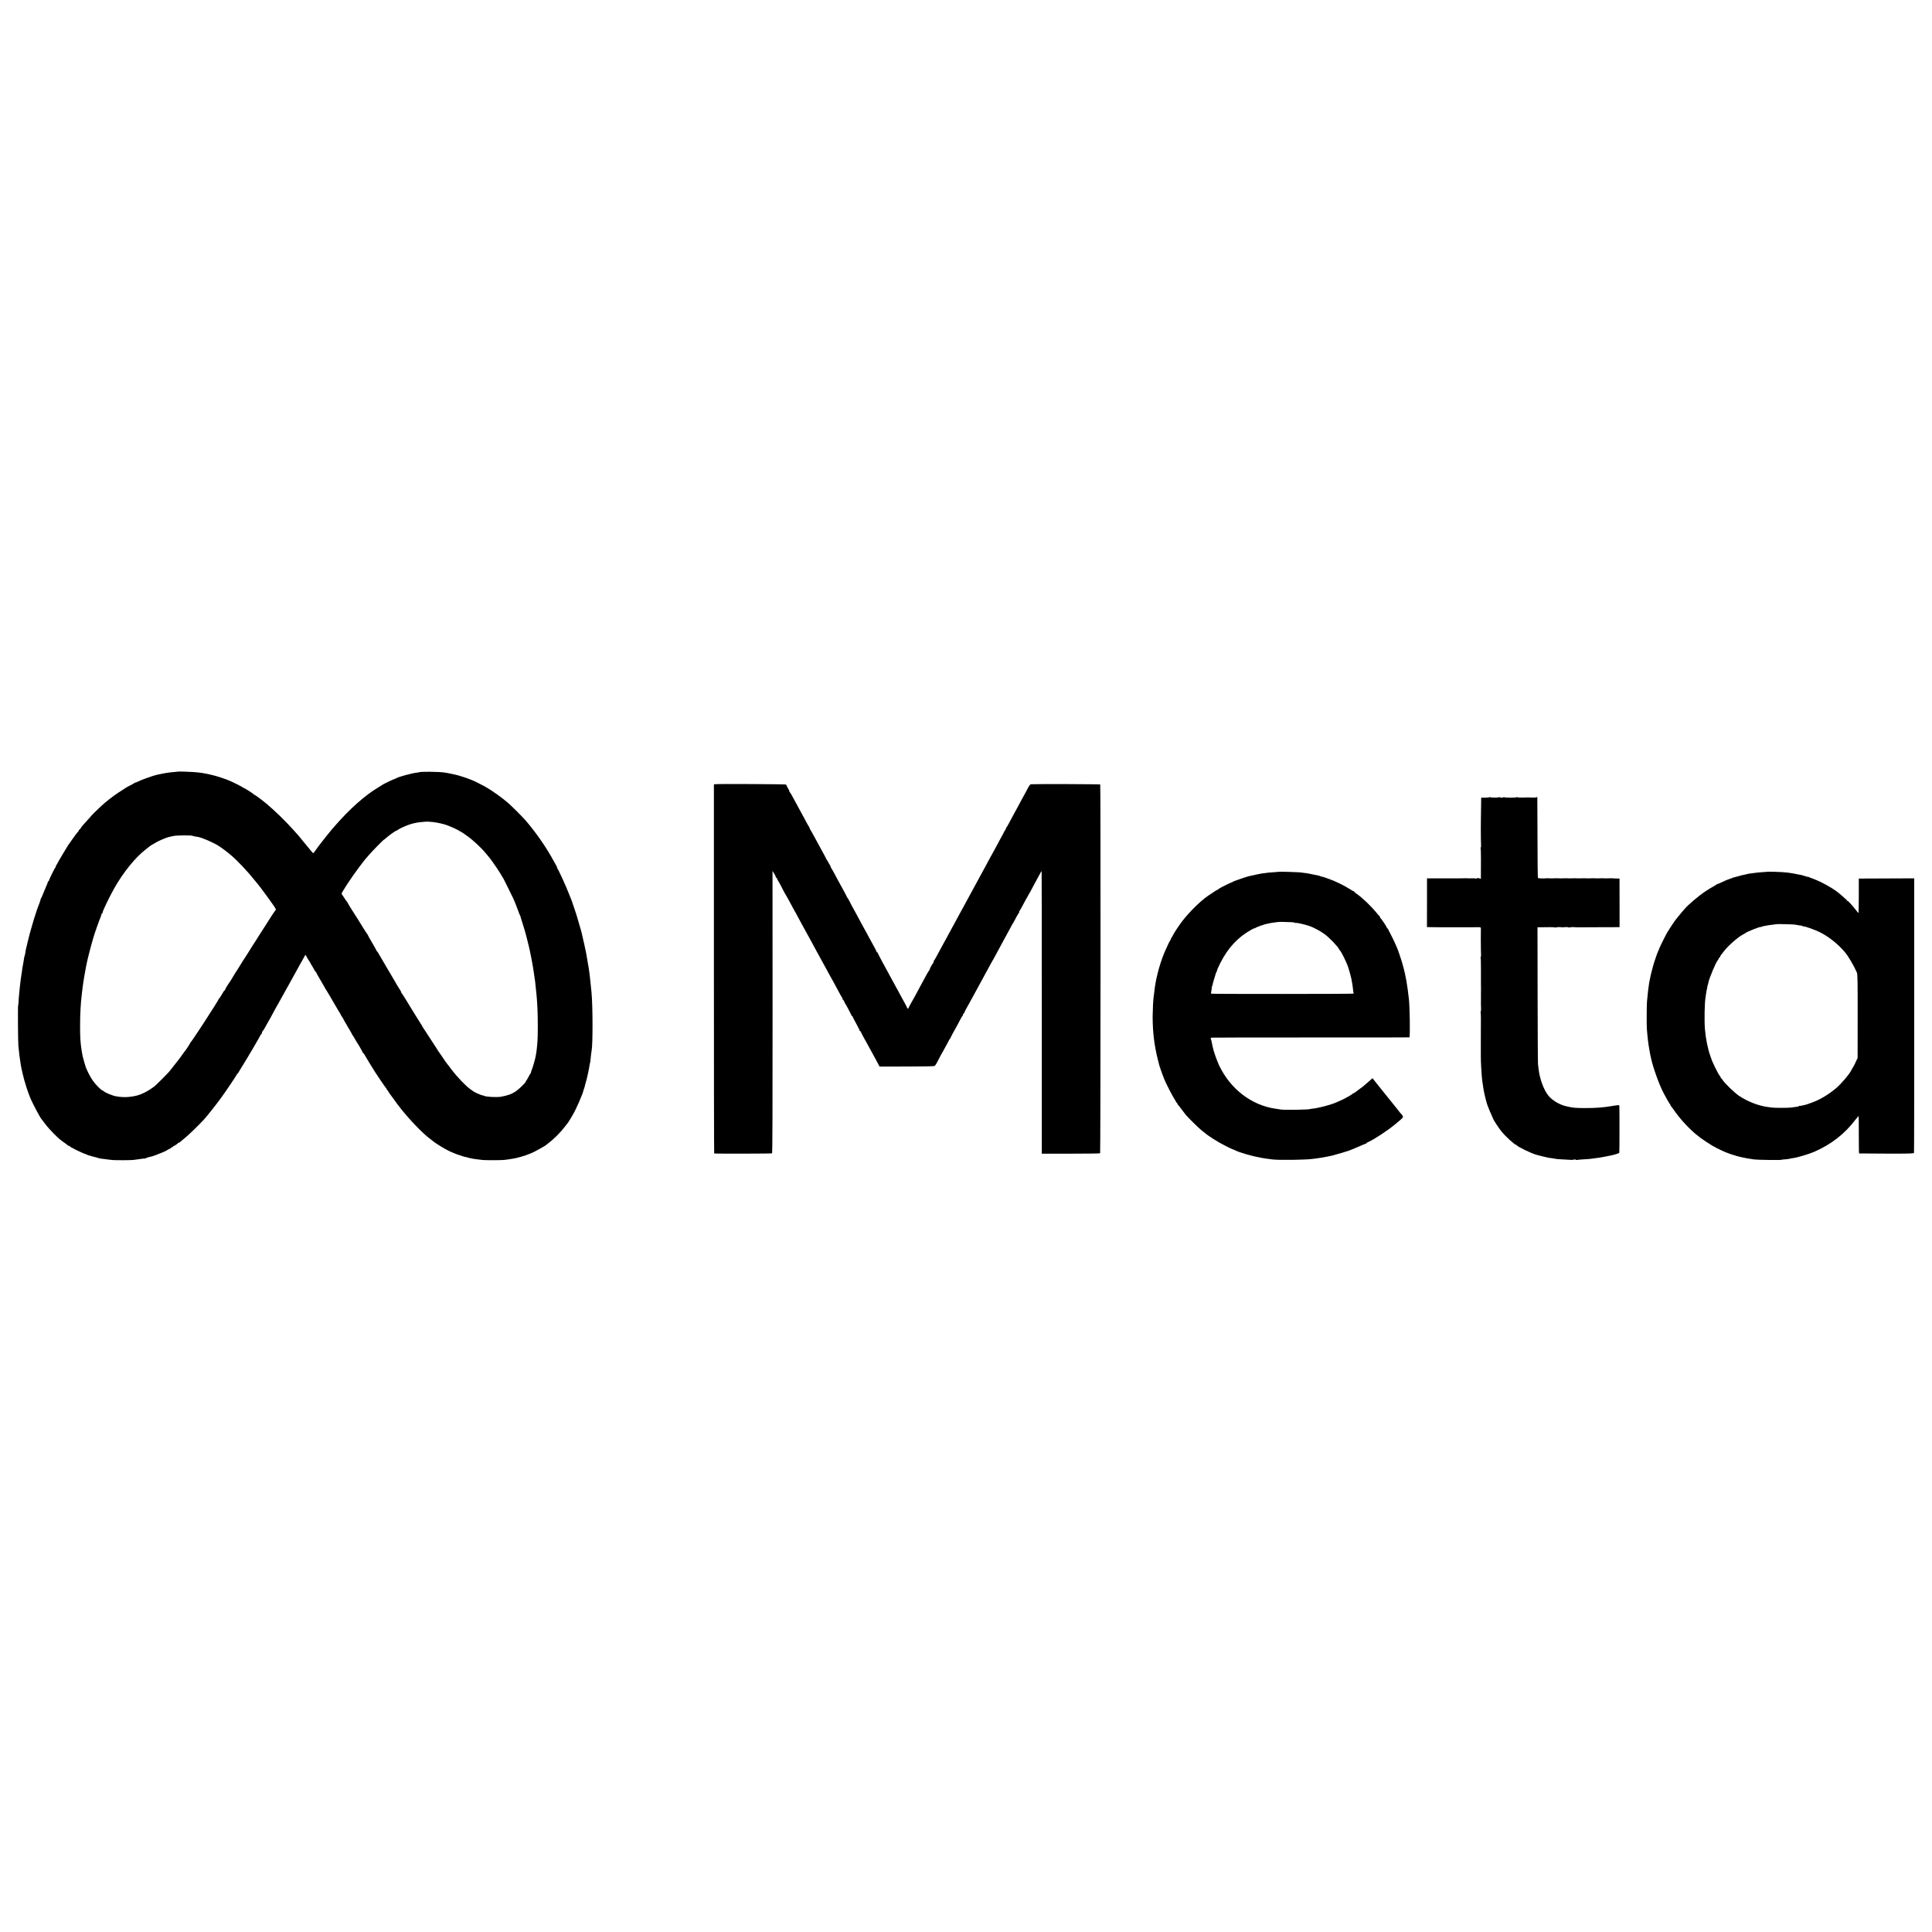 <?xml version="1.0" standalone="no"?>
<!DOCTYPE svg PUBLIC "-//W3C//DTD SVG 20010904//EN"
 "http://www.w3.org/TR/2001/REC-SVG-20010904/DTD/svg10.dtd">
<svg version="1.0" xmlns="http://www.w3.org/2000/svg"
 width="3392pt" height="3392pt" viewBox="0 0 3392 3392"
 preserveAspectRatio="xMidYMid meet">
<g transform="translate(0,3392) scale(0.1,-0.1)"
fill="#000000" stroke="none">
<path d="M3126 20373 c-1 -1 -31 -4 -66 -7 -109 -9 -158 -17 -313 -51 -60 -13
-284 -94 -325 -117 -18 -10 -39 -18 -46 -18 -8 0 -16 -3 -18 -7 -1 -5 -30 -21
-63 -38 -65 -32 -63 -30 -215 -130 -103 -68 -235 -172 -303 -237 -19 -18 -62
-59 -96 -91 -33 -32 -61 -60 -61 -61 0 -2 -27 -32 -59 -67 -100 -108 -141
-156 -141 -165 0 -5 -9 -16 -20 -24 -11 -8 -20 -20 -20 -26 0 -7 -3 -14 -8
-16 -9 -3 -82 -101 -127 -168 -16 -25 -32 -47 -35 -50 -6 -6 -6 -6 -110 -178
-44 -73 -80 -135 -80 -138 0 -2 -11 -22 -25 -44 -14 -22 -22 -40 -18 -40 5 0
3 -4 -3 -8 -12 -7 -114 -215 -114 -231 0 -5 -4 -11 -10 -13 -5 -1 -11 -12 -13
-23 -2 -11 -16 -47 -32 -80 -15 -33 -38 -89 -52 -125 -14 -36 -29 -71 -35 -77
-6 -7 -8 -13 -5 -13 4 0 -26 -86 -58 -165 -4 -11 -9 -24 -10 -30 -2 -5 -13
-41 -26 -80 -13 -38 -24 -72 -24 -75 0 -3 -10 -36 -22 -75 -25 -83 -46 -156
-49 -170 -1 -5 -10 -39 -19 -75 -9 -36 -18 -72 -20 -80 -2 -8 -8 -35 -14 -60
-17 -68 -18 -71 -26 -125 -4 -27 -10 -54 -13 -60 -3 -5 -7 -18 -8 -30 -3 -22
-20 -126 -28 -165 -3 -14 -8 -45 -10 -70 -3 -25 -7 -54 -10 -65 -2 -11 -7 -45
-11 -75 -3 -30 -8 -66 -10 -80 -2 -14 -6 -54 -10 -90 -3 -36 -8 -88 -11 -116
-3 -29 -7 -78 -8 -111 -2 -33 -5 -64 -8 -69 -6 -12 -2 -645 5 -709 3 -27 8
-77 12 -110 3 -33 7 -71 10 -85 8 -57 16 -107 20 -135 2 -16 6 -39 9 -50 2
-11 14 -63 26 -115 28 -126 94 -332 137 -430 50 -112 173 -342 193 -360 3 -3
32 -41 65 -85 32 -44 101 -120 151 -170 105 -102 102 -99 175 -151 30 -21 60
-44 67 -51 7 -7 20 -13 28 -13 8 0 14 -4 14 -9 0 -5 10 -13 22 -17 13 -4 25
-10 28 -13 8 -10 172 -87 215 -101 22 -7 46 -17 52 -23 7 -5 13 -6 13 -3 0 4
8 2 18 -3 11 -6 30 -12 43 -14 13 -3 48 -12 77 -20 29 -9 54 -16 57 -17 3 0 6
0 8 -1 1 0 13 -2 27 -3 14 -2 52 -6 85 -11 33 -4 74 -9 90 -11 48 -6 337 -5
378 1 20 3 54 7 75 10 20 2 55 7 77 11 22 3 42 4 45 3 3 -1 14 3 26 9 11 6 33
13 48 16 34 6 94 24 121 36 11 5 45 19 75 30 60 22 122 52 130 61 3 3 20 12
38 20 17 8 32 17 32 21 0 5 7 8 15 8 8 0 15 5 15 10 0 6 5 10 10 10 12 0 73
41 78 53 2 4 10 7 17 7 7 0 15 3 17 8 2 4 37 34 78 67 72 58 247 227 341 330
54 59 212 258 292 368 89 121 287 415 287 427 0 5 4 10 9 10 5 0 16 15 25 33
9 17 40 68 68 112 73 115 308 515 308 524 0 5 7 14 15 21 8 7 15 21 15 30 0
10 4 20 8 22 5 2 22 28 39 58 29 53 61 110 110 195 12 22 27 49 32 60 5 11 26
49 46 85 21 36 50 88 65 115 15 28 60 109 100 180 40 72 86 155 103 185 16 30
57 105 91 165 35 61 66 117 69 125 4 8 20 38 37 65 16 28 37 65 46 83 17 33
17 33 29 10 19 -37 40 -73 45 -78 3 -3 11 -15 18 -27 6 -13 18 -33 25 -45 6
-13 14 -25 17 -28 3 -3 12 -18 20 -34 29 -56 35 -66 42 -66 5 0 8 -4 8 -10 0
-5 30 -60 68 -123 37 -62 74 -126 82 -142 8 -17 17 -32 21 -35 3 -3 38 -61 78
-130 40 -69 77 -134 84 -145 6 -11 25 -42 41 -70 16 -27 36 -61 45 -75 8 -14
16 -27 16 -30 0 -3 10 -19 23 -37 12 -17 22 -34 22 -37 0 -3 17 -34 38 -68 21
-35 41 -70 45 -78 4 -8 16 -28 27 -45 10 -16 27 -46 37 -65 9 -19 20 -37 23
-40 4 -3 17 -25 31 -50 13 -25 28 -49 32 -55 17 -21 107 -178 107 -187 0 -4 4
-8 8 -8 5 0 18 -19 30 -42 13 -24 49 -84 81 -135 32 -50 60 -95 62 -100 11
-24 223 -339 230 -341 5 -2 9 -10 9 -18 0 -8 5 -14 10 -14 6 0 10 -4 10 -10 0
-7 66 -102 108 -155 4 -5 19 -26 32 -45 14 -19 30 -42 37 -50 7 -8 26 -33 43
-55 158 -202 390 -442 517 -537 32 -24 60 -45 63 -49 10 -11 125 -86 170 -110
25 -13 47 -26 50 -29 6 -6 94 -48 128 -61 12 -5 32 -13 45 -18 26 -11 55 -20
62 -21 3 0 21 -6 40 -14 19 -8 51 -17 71 -20 20 -4 40 -8 44 -11 3 -2 20 -7
36 -9 16 -3 40 -8 53 -11 13 -2 46 -7 75 -10 28 -3 69 -8 91 -11 46 -5 323 -5
375 1 47 5 101 13 147 21 21 4 46 8 55 10 9 1 51 12 93 24 67 19 89 26 160 55
11 5 22 9 25 10 25 6 248 129 260 144 3 3 23 19 45 36 83 61 208 186 280 281
25 32 52 68 61 79 8 11 24 36 35 55 11 19 29 51 41 70 62 103 176 363 194 443
1 4 3 9 4 12 1 3 4 10 5 15 1 6 4 11 5 13 1 1 4 11 6 22 2 11 12 52 24 90 18
63 53 223 64 300 2 17 5 30 6 30 2 0 4 11 5 25 5 61 18 167 22 185 22 107 21
782 -2 1023 -8 80 -15 152 -21 202 -3 25 -6 59 -8 75 -1 17 -6 53 -10 80 -4
28 -9 61 -11 75 -2 14 -11 66 -20 115 -8 50 -17 104 -20 120 -3 17 -8 41 -11
55 -3 14 -8 36 -11 50 -4 26 -21 100 -30 135 -7 30 -23 97 -28 125 -6 29 -24
91 -61 214 -14 49 -27 94 -29 100 -1 6 -5 18 -8 26 -9 24 -69 203 -72 215 -1
5 -7 21 -13 35 -6 14 -28 68 -48 120 -47 123 -185 424 -196 428 -4 2 -8 11 -8
21 0 9 -4 21 -9 26 -4 6 -27 46 -51 90 -124 233 -327 524 -505 725 -52 59
-227 233 -289 288 -102 91 -297 229 -411 293 -59 32 -213 109 -221 109 -3 0
-20 7 -37 15 -42 19 -206 72 -260 84 -58 13 -97 21 -129 27 -16 2 -43 7 -60
10 -94 16 -453 20 -453 4 0 -1 -16 -3 -35 -5 -73 -6 -325 -74 -355 -95 -5 -4
-21 -11 -35 -15 -28 -8 -212 -97 -220 -106 -3 -3 -34 -23 -70 -44 -233 -140
-498 -375 -750 -664 -30 -35 -60 -69 -65 -75 -19 -20 -180 -222 -200 -250 -11
-15 -27 -36 -35 -46 -8 -11 -31 -41 -50 -69 -19 -28 -38 -50 -41 -51 -4 0 -58
64 -122 143 -63 78 -125 154 -138 168 -13 14 -55 61 -94 105 -131 147 -343
352 -475 460 -89 73 -199 154 -209 154 -5 0 -11 4 -13 9 -4 10 -164 111 -177
111 -5 0 -11 4 -13 8 -3 7 -145 79 -228 115 -65 29 -211 77 -293 97 -150 36
-220 47 -352 56 -92 6 -255 10 -259 7z m4481 -886 c15 -3 48 -8 73 -12 25 -4
52 -9 60 -12 8 -4 26 -8 39 -10 38 -6 179 -63 241 -96 69 -37 123 -69 130 -76
3 -4 28 -21 55 -40 95 -66 257 -217 326 -305 13 -16 33 -40 44 -52 34 -37 157
-213 209 -299 26 -44 52 -87 57 -95 5 -8 43 -85 85 -170 42 -85 80 -163 85
-173 12 -22 101 -249 103 -262 1 -5 7 -19 13 -30 6 -11 11 -22 11 -25 -1 -3
13 -48 30 -100 35 -110 69 -224 76 -260 3 -14 13 -52 21 -85 20 -75 25 -99 39
-165 26 -124 42 -207 50 -260 3 -19 8 -46 10 -60 8 -47 25 -165 31 -210 26
-228 32 -302 41 -475 8 -160 8 -498 0 -585 -4 -41 -9 -95 -11 -120 -2 -25 -6
-56 -9 -70 -3 -13 -8 -42 -11 -63 -7 -44 -47 -186 -66 -232 -7 -16 -14 -39
-16 -50 -2 -10 -7 -22 -11 -25 -4 -3 -18 -27 -32 -55 -14 -27 -30 -56 -37 -63
-7 -7 -13 -18 -13 -23 0 -16 -120 -133 -172 -168 -74 -50 -144 -75 -263 -96
-74 -13 -262 -3 -297 16 -9 5 -24 9 -32 9 -15 0 -146 58 -156 70 -3 3 -27 20
-55 39 -76 53 -232 216 -331 348 -49 65 -91 120 -94 123 -3 3 -9 12 -15 21
-24 38 -111 164 -116 169 -3 3 -8 10 -10 15 -2 6 -44 71 -93 145 -49 74 -101
155 -117 180 -15 25 -36 56 -46 70 -10 14 -18 27 -18 30 0 3 -16 30 -36 60
-19 30 -48 75 -63 100 -15 25 -45 74 -68 110 -22 36 -74 121 -116 190 -42 69
-81 128 -86 132 -6 4 -7 8 -3 8 4 0 -5 19 -21 43 -16 23 -44 69 -63 102 -19
33 -38 68 -44 77 -5 10 -64 109 -130 220 -66 112 -128 219 -139 238 -10 19
-22 37 -27 38 -5 2 -9 8 -9 13 0 5 -34 66 -75 135 -41 69 -75 130 -75 134 0 5
-6 15 -13 22 -7 7 -46 67 -86 133 -40 66 -110 179 -157 250 -46 72 -89 141
-95 155 -5 13 -14 27 -18 30 -4 3 -25 32 -46 65 -21 33 -42 65 -47 71 -10 13
167 282 311 474 52 69 97 127 100 130 3 3 31 34 61 70 57 69 265 280 274 280
3 0 14 8 24 18 52 49 183 142 201 142 5 0 11 3 13 8 4 8 94 53 165 81 79 31
166 51 251 58 42 3 78 6 79 7 3 3 104 -3 130 -7z m-4229 -241 c8 -5 53 -14 97
-20 68 -10 276 -100 370 -161 33 -22 134 -94 151 -110 7 -5 31 -26 54 -45 112
-93 295 -286 425 -450 33 -41 63 -77 66 -80 5 -4 128 -170 175 -235 123 -172
136 -193 125 -200 -8 -4 -143 -211 -186 -283 -6 -9 -24 -37 -40 -62 -16 -25
-34 -53 -40 -62 -5 -10 -39 -63 -75 -119 -36 -55 -72 -111 -80 -124 -8 -14
-44 -71 -79 -127 -36 -57 -67 -105 -70 -108 -3 -3 -15 -21 -25 -40 -11 -19
-40 -66 -65 -105 -25 -38 -50 -78 -56 -87 -42 -71 -99 -164 -104 -168 -11 -9
-71 -111 -71 -121 0 -5 -4 -9 -8 -9 -5 0 -26 -31 -48 -70 -21 -38 -42 -70 -46
-70 -5 0 -8 -4 -8 -9 0 -6 -34 -63 -75 -128 -42 -65 -81 -127 -88 -137 -87
-140 -321 -492 -328 -494 -5 -2 -9 -8 -9 -13 0 -8 -78 -127 -90 -139 -4 -3
-22 -27 -41 -55 -39 -56 -33 -49 -136 -180 -43 -55 -89 -113 -103 -130 -33
-39 -230 -236 -255 -255 -110 -85 -234 -148 -330 -169 -130 -28 -231 -30 -355
-7 -60 11 -201 71 -208 88 -2 4 -8 8 -13 8 -23 0 -126 102 -181 180 -50 70
-119 211 -133 270 -1 3 -7 25 -15 50 -26 88 -32 113 -45 195 -24 155 -29 233
-29 445 0 197 11 403 29 545 3 28 8 66 10 85 12 97 17 134 36 245 11 66 24
138 29 160 5 22 12 55 15 73 10 57 82 334 111 428 15 49 29 91 29 94 1 3 4 12
7 20 3 8 18 51 33 95 15 44 32 91 38 105 6 14 11 27 12 30 1 3 7 18 13 33 7
16 12 35 12 43 0 8 5 14 10 14 6 0 10 7 10 15 0 28 123 284 209 435 159 279
364 532 546 674 33 26 67 52 75 59 16 13 47 32 70 43 8 4 26 15 40 24 30 21
185 87 220 94 14 3 52 11 85 19 58 12 314 15 333 3z"/>
<path d="M12559 20152 l-25 -3 0 -3239 c0 -1782 2 -3241 5 -3241 27 -6 1008
-4 1016 2 7 5 10 843 9 2482 l-1 2476 29 -45 c15 -25 28 -51 28 -59 0 -8 4
-15 9 -15 5 0 13 -10 17 -22 4 -13 9 -25 13 -28 6 -5 46 -78 105 -195 17 -33
33 -62 37 -65 3 -3 14 -23 26 -45 11 -22 37 -69 57 -105 20 -36 44 -81 54
-100 9 -19 19 -37 22 -40 3 -3 12 -18 20 -35 8 -16 31 -59 51 -95 20 -36 55
-101 79 -145 24 -44 52 -96 63 -115 11 -19 33 -60 50 -90 16 -30 70 -129 119
-220 50 -91 106 -193 125 -228 18 -34 42 -77 52 -95 9 -18 31 -57 47 -87 16
-30 31 -57 34 -60 3 -3 18 -30 33 -60 15 -30 36 -68 46 -85 10 -16 33 -59 51
-95 19 -36 42 -77 52 -91 9 -14 15 -29 11 -33 -3 -3 -2 -6 4 -6 6 0 17 -15 24
-32 7 -18 17 -37 21 -43 12 -14 86 -154 101 -187 6 -16 15 -28 19 -28 4 0 8
-4 8 -10 0 -5 29 -61 64 -124 35 -63 61 -117 58 -120 -3 -3 -1 -6 5 -6 6 0 13
-8 17 -17 3 -10 26 -54 50 -98 25 -44 54 -96 64 -115 27 -49 71 -131 126 -230
26 -47 56 -103 67 -125 l21 -41 476 1 c296 0 483 4 492 10 8 6 25 30 38 55 36
73 97 185 102 190 3 3 16 28 30 55 14 28 27 52 30 55 3 3 19 32 35 65 17 33
33 61 38 63 4 2 7 7 7 12 0 4 17 39 38 77 43 75 128 232 149 275 8 15 19 30
24 33 5 4 7 10 4 15 -3 4 2 13 10 20 8 7 15 16 15 20 0 5 17 39 38 77 22 37
55 97 74 133 20 36 47 85 60 110 14 25 44 81 68 125 23 44 50 94 60 110 17 29
51 92 133 245 22 41 43 80 47 85 4 6 25 44 48 85 71 132 99 184 119 220 33 59
136 248 173 319 19 36 37 68 41 71 3 3 13 21 22 40 27 54 63 118 77 135 7 8 9
15 5 15 -4 0 -3 6 2 13 11 13 34 53 113 202 30 55 56 102 59 105 3 3 15 23 26
45 11 22 47 90 80 150 34 61 72 131 85 157 13 26 26 45 28 44 2 -2 3 -1119 3
-2482 l0 -2479 509 0 c279 0 511 3 515 7 8 8 10 6462 2 6475 -4 6 -1125 10
-1218 4 -8 -1 -24 -18 -36 -38 -11 -21 -37 -69 -58 -108 -21 -38 -50 -93 -66
-121 -15 -28 -47 -86 -70 -130 -23 -43 -55 -101 -70 -129 -16 -27 -42 -77 -59
-110 -49 -93 -64 -119 -75 -127 -5 -4 -6 -8 -2 -8 5 0 -1 -13 -12 -29 -12 -16
-21 -31 -21 -34 0 -3 -31 -62 -70 -131 -38 -70 -70 -129 -70 -131 0 -2 -15
-30 -34 -62 -18 -32 -51 -92 -73 -133 -22 -41 -54 -100 -70 -130 -17 -30 -104
-190 -193 -355 -90 -165 -175 -322 -190 -350 -15 -27 -41 -75 -58 -105 -16
-30 -44 -82 -62 -115 -92 -169 -151 -278 -190 -350 -24 -44 -51 -94 -60 -110
-10 -17 -36 -66 -60 -110 -74 -139 -92 -170 -101 -179 -5 -6 -9 -18 -9 -27 0
-10 -4 -19 -9 -21 -9 -3 -62 -103 -60 -114 0 -4 -4 -10 -9 -13 -5 -3 -34 -53
-65 -111 -30 -58 -67 -125 -81 -150 -23 -41 -66 -121 -113 -210 -10 -19 -20
-37 -23 -40 -3 -3 -14 -23 -25 -45 -11 -22 -22 -42 -25 -45 -4 -3 -12 -20 -19
-37 -15 -37 -26 -42 -35 -15 -3 9 -22 46 -42 82 -36 64 -78 142 -136 250 -16
30 -39 73 -52 95 -12 22 -43 78 -68 125 -25 47 -84 156 -132 243 -47 87 -86
162 -86 167 0 6 -4 10 -10 10 -5 0 -10 5 -10 11 0 7 -22 50 -49 98 -27 47 -69
125 -94 172 -25 48 -51 97 -60 110 -8 13 -37 67 -65 119 -55 105 -135 251
-157 290 -8 14 -30 54 -47 90 -18 36 -36 67 -40 68 -5 2 -8 7 -8 12 0 4 -20
43 -43 86 -24 44 -60 108 -79 144 -19 36 -50 92 -68 125 -18 33 -40 74 -48 90
-8 17 -24 42 -34 58 -11 15 -16 27 -13 27 3 0 -2 12 -12 28 -10 15 -25 41 -33
57 -8 17 -18 32 -21 35 -4 3 -14 21 -22 40 -9 19 -29 58 -45 85 -15 28 -68
124 -117 215 -48 91 -97 177 -107 193 -11 15 -16 27 -13 27 3 0 -2 12 -13 28
-10 15 -26 41 -34 57 -15 31 -72 136 -116 215 -13 25 -41 77 -62 115 -99 184
-114 210 -122 213 -4 2 -8 10 -8 18 0 8 -11 32 -25 54 -14 22 -25 44 -25 49 0
5 -5 13 -12 17 -11 7 -1183 13 -1239 6z"/>
<path d="M26150 19923 c0 -4 -33 -8 -72 -8 l-73 0 -2 -165 c-1 -91 -2 -181 -3
-200 -2 -47 -2 -326 0 -370 5 -119 4 -140 -3 -140 -5 0 -5 -5 -2 -10 4 -6 6
-95 6 -198 -1 -103 -1 -222 -1 -264 l0 -77 -30 9 c-16 5 -32 5 -34 1 -4 -7
-40 -7 -56 -1 -3 1 -9 1 -15 0 -12 -2 -126 -2 -140 1 -5 1 -14 0 -20 -1 -5 -1
-154 -2 -331 -1 l-320 0 0 -428 -1 -428 141 -2 c78 -1 148 -1 156 -1 8 0 150
0 315 0 165 1 308 1 318 1 12 -1 17 -9 17 -28 -2 -51 -2 -318 0 -353 5 -119 4
-140 -3 -140 -5 0 -5 -5 -2 -10 4 -6 6 -95 6 -198 -1 -103 0 -221 0 -262 1
-41 1 -84 1 -95 -1 -11 -1 -54 -1 -95 0 -41 0 -81 0 -87 -1 -47 -1 -106 2
-156 1 -31 -2 -57 -6 -57 -5 0 -5 -5 -2 -11 6 -8 7 -127 4 -464 0 -5 0 -75 0
-155 0 -80 0 -152 0 -160 -2 -82 16 -379 27 -440 4 -19 8 -48 10 -65 3 -28 6
-43 19 -115 11 -62 51 -215 64 -245 5 -11 15 -36 22 -55 7 -19 26 -64 43 -100
16 -36 30 -67 30 -70 5 -21 98 -163 146 -223 70 -87 234 -237 259 -237 6 0 11
-3 11 -7 0 -20 270 -150 345 -167 6 -2 30 -8 55 -15 25 -7 56 -15 70 -17 14
-3 33 -7 42 -10 27 -8 60 -14 113 -20 28 -3 53 -8 56 -10 3 -2 62 -6 130 -10
68 -3 135 -7 149 -8 14 -1 35 2 47 6 13 4 25 3 28 -3 4 -5 14 -7 24 -4 9 3 56
7 105 10 48 2 108 7 134 10 142 17 187 24 287 45 28 6 61 12 74 15 48 9 136
37 141 45 4 6 5 753 1 823 -1 19 -11 19 -141 -3 -136 -24 -275 -34 -455 -34
-181 0 -228 5 -350 35 -108 27 -227 98 -294 176 -81 94 -157 294 -177 467 -4
33 -9 73 -11 90 -3 17 -6 565 -7 1219 l-2 1187 21 0 c153 4 276 2 281 -2 3 -4
18 -3 32 1 15 4 43 6 62 4 42 -5 44 -5 98 0 24 2 45 0 48 -4 2 -4 17 -4 32 0
15 4 43 6 62 4 19 -2 42 -4 50 -4 8 0 182 1 385 2 l370 1 0 426 -1 427 -74 2
c-41 1 -77 3 -80 4 -3 1 -9 0 -15 -1 -12 -2 -126 -2 -140 1 -5 1 -14 0 -20 -1
-12 -2 -126 -2 -140 1 -5 1 -14 0 -20 -1 -12 -2 -126 -2 -140 1 -5 1 -14 0
-20 -1 -12 -2 -126 -2 -140 1 -5 1 -14 0 -20 -1 -12 -2 -126 -2 -140 1 -5 1
-14 0 -20 -1 -12 -2 -126 -2 -140 1 -5 1 -14 0 -20 -1 -12 -2 -126 -2 -140 1
-5 1 -14 0 -20 -1 -26 -5 -137 -2 -143 5 -4 3 -8 322 -8 708 -1 386 -2 706 -3
711 -1 5 -7 4 -13 -1 -7 -5 -42 -8 -78 -6 -75 4 -63 4 -165 0 -44 -2 -86 1
-92 6 -7 5 -13 6 -13 1 0 -5 -50 -9 -110 -9 -61 0 -110 4 -110 8 0 5 -6 5 -12
0 -17 -10 -38 -10 -65 -1 -13 4 -23 4 -23 0 0 -9 -132 -8 -148 2 -6 4 -12 4
-12 -1z"/>
<path d="M22457 18614 c-1 -1 -45 -5 -97 -8 -52 -3 -95 -6 -95 -7 0 0 -11 -2
-25 -4 -58 -6 -107 -13 -130 -19 -14 -3 -36 -8 -50 -10 -37 -7 -99 -21 -140
-31 -28 -7 -157 -49 -165 -54 -5 -3 -12 -6 -15 -6 -42 -5 -334 -145 -351 -168
-3 -5 -10 -9 -15 -9 -8 -1 -61 -35 -164 -105 -164 -112 -404 -361 -516 -533
-16 -25 -31 -47 -34 -50 -8 -8 -70 -111 -70 -117 0 -3 -9 -18 -21 -34 -11 -16
-17 -29 -12 -29 4 0 3 -4 -3 -8 -11 -7 -55 -97 -109 -222 -41 -95 -99 -274
-121 -372 -2 -10 -6 -27 -9 -39 -2 -11 -6 -28 -9 -37 -5 -18 -10 -42 -23 -121
-4 -25 -8 -48 -8 -51 -1 -3 -5 -36 -9 -75 -5 -38 -10 -79 -12 -90 -7 -38 -16
-230 -17 -340 0 -268 28 -507 89 -750 30 -118 29 -116 36 -135 3 -8 18 -51 33
-95 16 -44 37 -102 49 -130 33 -79 143 -292 176 -341 16 -25 30 -49 30 -55 0
-5 5 -9 10 -9 6 0 10 -6 10 -14 0 -8 3 -16 8 -18 4 -1 32 -37 62 -78 30 -41
66 -88 80 -105 44 -51 224 -229 264 -260 21 -16 44 -34 50 -40 78 -69 243
-174 386 -245 65 -33 122 -60 127 -60 4 0 21 -7 36 -15 75 -39 300 -104 452
-131 77 -13 104 -18 205 -30 119 -15 604 -8 720 11 14 2 48 6 75 10 61 7 254
44 275 52 8 3 22 7 30 9 23 5 223 64 240 71 8 3 17 7 20 8 25 9 164 67 214 90
30 14 60 25 65 25 6 0 11 4 11 8 0 5 19 17 43 27 97 43 335 200 461 305 153
128 146 120 131 151 -8 15 -18 29 -22 31 -5 1 -21 21 -38 43 -16 21 -35 46
-43 55 -8 8 -75 92 -149 185 -74 94 -147 184 -162 202 -14 17 -46 57 -70 87
l-44 56 -71 -63 c-78 -69 -121 -104 -156 -127 -12 -8 -28 -19 -34 -25 -27 -24
-76 -55 -86 -55 -5 0 -10 -4 -10 -10 0 -5 -7 -10 -15 -10 -8 0 -15 -3 -15 -8
0 -4 -15 -13 -32 -21 -18 -8 -35 -17 -38 -20 -7 -9 -130 -67 -193 -92 -111
-45 -312 -96 -407 -104 -19 -2 -35 -4 -35 -5 0 -13 -440 -21 -515 -10 -30 4
-75 11 -100 15 -420 62 -789 347 -985 758 -37 79 -98 249 -110 312 -5 22 -9
42 -10 45 -1 3 -5 23 -9 45 -4 22 -11 50 -16 62 -7 16 -5 22 8 25 9 2 793 3
1742 3 949 -1 1730 0 1735 2 15 5 7 543 -10 683 -3 19 -7 55 -10 80 -2 25 -6
59 -9 75 -21 140 -28 185 -40 235 -3 14 -8 36 -10 50 -3 14 -12 51 -20 83 -9
31 -22 81 -30 110 -8 28 -24 79 -36 112 -12 33 -25 72 -30 87 -15 48 -94 222
-133 293 -21 39 -41 78 -44 88 -3 9 -9 17 -14 17 -5 0 -9 5 -9 11 0 13 -99
163 -111 167 -5 2 -9 10 -9 17 0 7 -3 15 -7 17 -5 2 -30 30 -56 63 -97 119
-255 270 -348 332 -21 14 -39 30 -39 34 0 5 -4 9 -10 9 -5 0 -37 18 -70 39
-91 59 -243 134 -345 171 -121 44 -117 43 -140 47 -11 2 -27 6 -35 10 -8 3
-19 7 -25 9 -17 4 -64 14 -92 19 -16 3 -48 10 -73 15 -25 6 -65 12 -90 14 -25
2 -45 5 -45 6 0 6 -392 19 -398 14z m221 -885 c29 -1 55 -6 58 -10 2 -5 11 -6
18 -3 16 6 154 -26 239 -55 73 -25 193 -90 266 -144 80 -59 236 -221 250 -261
2 -6 7 -13 11 -16 26 -21 119 -207 153 -311 15 -45 45 -155 53 -194 16 -81 26
-146 29 -187 2 -26 6 -51 9 -57 4 -5 2 -12 -3 -16 -12 -7 -2491 -8 -2498 -1
-3 2 0 28 6 56 6 28 9 56 5 61 -3 5 -1 9 3 9 5 0 9 9 10 20 1 12 10 47 19 78
10 31 18 59 19 62 13 49 30 97 37 105 4 5 8 15 8 23 0 8 24 62 53 120 136 271
310 458 550 591 31 17 57 28 57 24 0 -4 4 -3 8 3 9 14 182 74 226 79 17 2 31
4 31 5 0 3 40 10 95 16 30 3 56 7 57 7 2 3 165 0 231 -4z"/>
<path d="M31028 18615 c-2 -2 -43 -5 -93 -8 -49 -3 -101 -8 -115 -11 -14 -2
-48 -7 -77 -10 -28 -3 -57 -8 -65 -11 -7 -2 -24 -7 -38 -9 -49 -9 -73 -16
-129 -32 -31 -9 -63 -18 -71 -19 -8 -2 -16 -4 -17 -5 -2 -2 -6 -3 -10 -5 -5
-1 -21 -7 -36 -13 -16 -7 -31 -12 -34 -12 -6 0 -63 -25 -133 -58 -30 -15 -57
-25 -59 -24 -2 2 -7 0 -10 -5 -3 -4 -31 -21 -61 -38 -49 -26 -69 -38 -143 -88
-110 -72 -303 -236 -356 -301 -9 -11 -34 -40 -57 -65 -22 -25 -55 -66 -74 -91
-19 -25 -37 -47 -40 -50 -9 -9 -118 -175 -141 -215 -34 -60 -139 -273 -139
-282 0 -4 -7 -21 -16 -38 -17 -33 -91 -252 -98 -291 -3 -14 -9 -40 -15 -57 -8
-26 -29 -119 -46 -207 -10 -54 -30 -223 -39 -335 -6 -66 -7 -416 -2 -481 12
-152 26 -269 43 -359 3 -16 7 -39 9 -50 2 -11 5 -31 8 -45 3 -14 8 -34 10 -45
35 -172 152 -497 230 -638 13 -23 38 -69 56 -102 18 -33 39 -67 46 -76 8 -8
14 -20 14 -26 0 -6 3 -13 8 -15 4 -1 27 -32 51 -68 109 -159 295 -359 426
-455 22 -17 42 -32 45 -36 9 -9 153 -105 205 -135 75 -44 233 -119 270 -128 6
-2 23 -8 39 -15 16 -6 36 -13 45 -15 9 -2 23 -6 31 -9 46 -18 188 -50 280 -63
14 -2 43 -6 65 -10 49 -8 467 -14 478 -7 5 3 38 7 74 9 36 3 70 7 74 10 5 3
28 7 51 10 81 10 278 68 378 111 301 131 538 316 727 566 28 37 53 64 55 60 2
-4 4 -153 3 -330 0 -178 2 -324 5 -324 3 -1 220 -2 483 -3 417 -1 478 1 481
14 3 8 4 1096 4 2417 l0 2402 -487 -2 -486 -2 0 -303 c0 -166 -3 -302 -6 -302
-3 0 -20 19 -37 43 -17 23 -41 53 -54 67 -13 14 -40 44 -60 67 -20 23 -39 39
-42 35 -3 -3 -6 0 -6 6 0 9 -130 122 -195 170 -81 59 -260 159 -345 191 -25
10 -54 22 -65 26 -11 5 -23 9 -27 10 -5 2 -10 4 -13 5 -3 1 -8 3 -12 4 -5 1
-14 5 -20 9 -7 5 -13 6 -13 3 0 -3 -19 1 -41 10 -23 8 -51 16 -63 19 -12 2
-32 6 -46 9 -161 35 -251 45 -438 50 -67 2 -123 2 -124 1z m482 -928 c19 -3
53 -9 75 -13 22 -4 46 -7 53 -7 6 0 12 -4 12 -9 0 -5 4 -6 10 -3 15 9 214 -61
302 -107 153 -79 313 -208 426 -342 64 -76 157 -233 214 -363 11 -26 14 -158
13 -765 l-1 -733 -24 -50 c-13 -27 -24 -52 -25 -55 -1 -5 -21 -41 -42 -75 -7
-11 -17 -29 -22 -40 -33 -67 -177 -237 -266 -311 -125 -106 -281 -200 -410
-247 -125 -46 -105 -39 -174 -55 -25 -6 -48 -9 -52 -6 -4 2 -10 0 -13 -5 -6
-9 -36 -14 -146 -27 -53 -6 -282 -6 -325 0 -16 3 -50 7 -74 10 -164 20 -355
94 -511 198 -78 53 -254 223 -286 277 -10 17 -22 31 -26 31 -4 0 -8 6 -8 13 0
7 -8 22 -19 33 -26 29 -136 253 -149 306 -1 5 -8 25 -16 45 -42 117 -78 294
-92 458 -13 146 -7 470 10 565 3 14 7 45 10 70 3 25 10 60 15 78 5 17 8 32 6
32 -3 0 0 11 5 26 6 14 12 39 15 56 13 72 131 353 162 386 6 6 15 21 18 32 3
11 11 20 16 20 5 0 9 6 9 13 0 7 8 22 18 33 9 10 30 37 46 59 70 95 251 255
341 300 22 11 42 23 45 27 13 16 260 114 260 102 0 -2 8 0 18 5 10 5 36 12 58
15 22 4 51 9 64 12 14 2 50 7 80 10 30 3 56 7 58 8 4 5 286 -2 322 -7z"/>
</g>
</svg>
